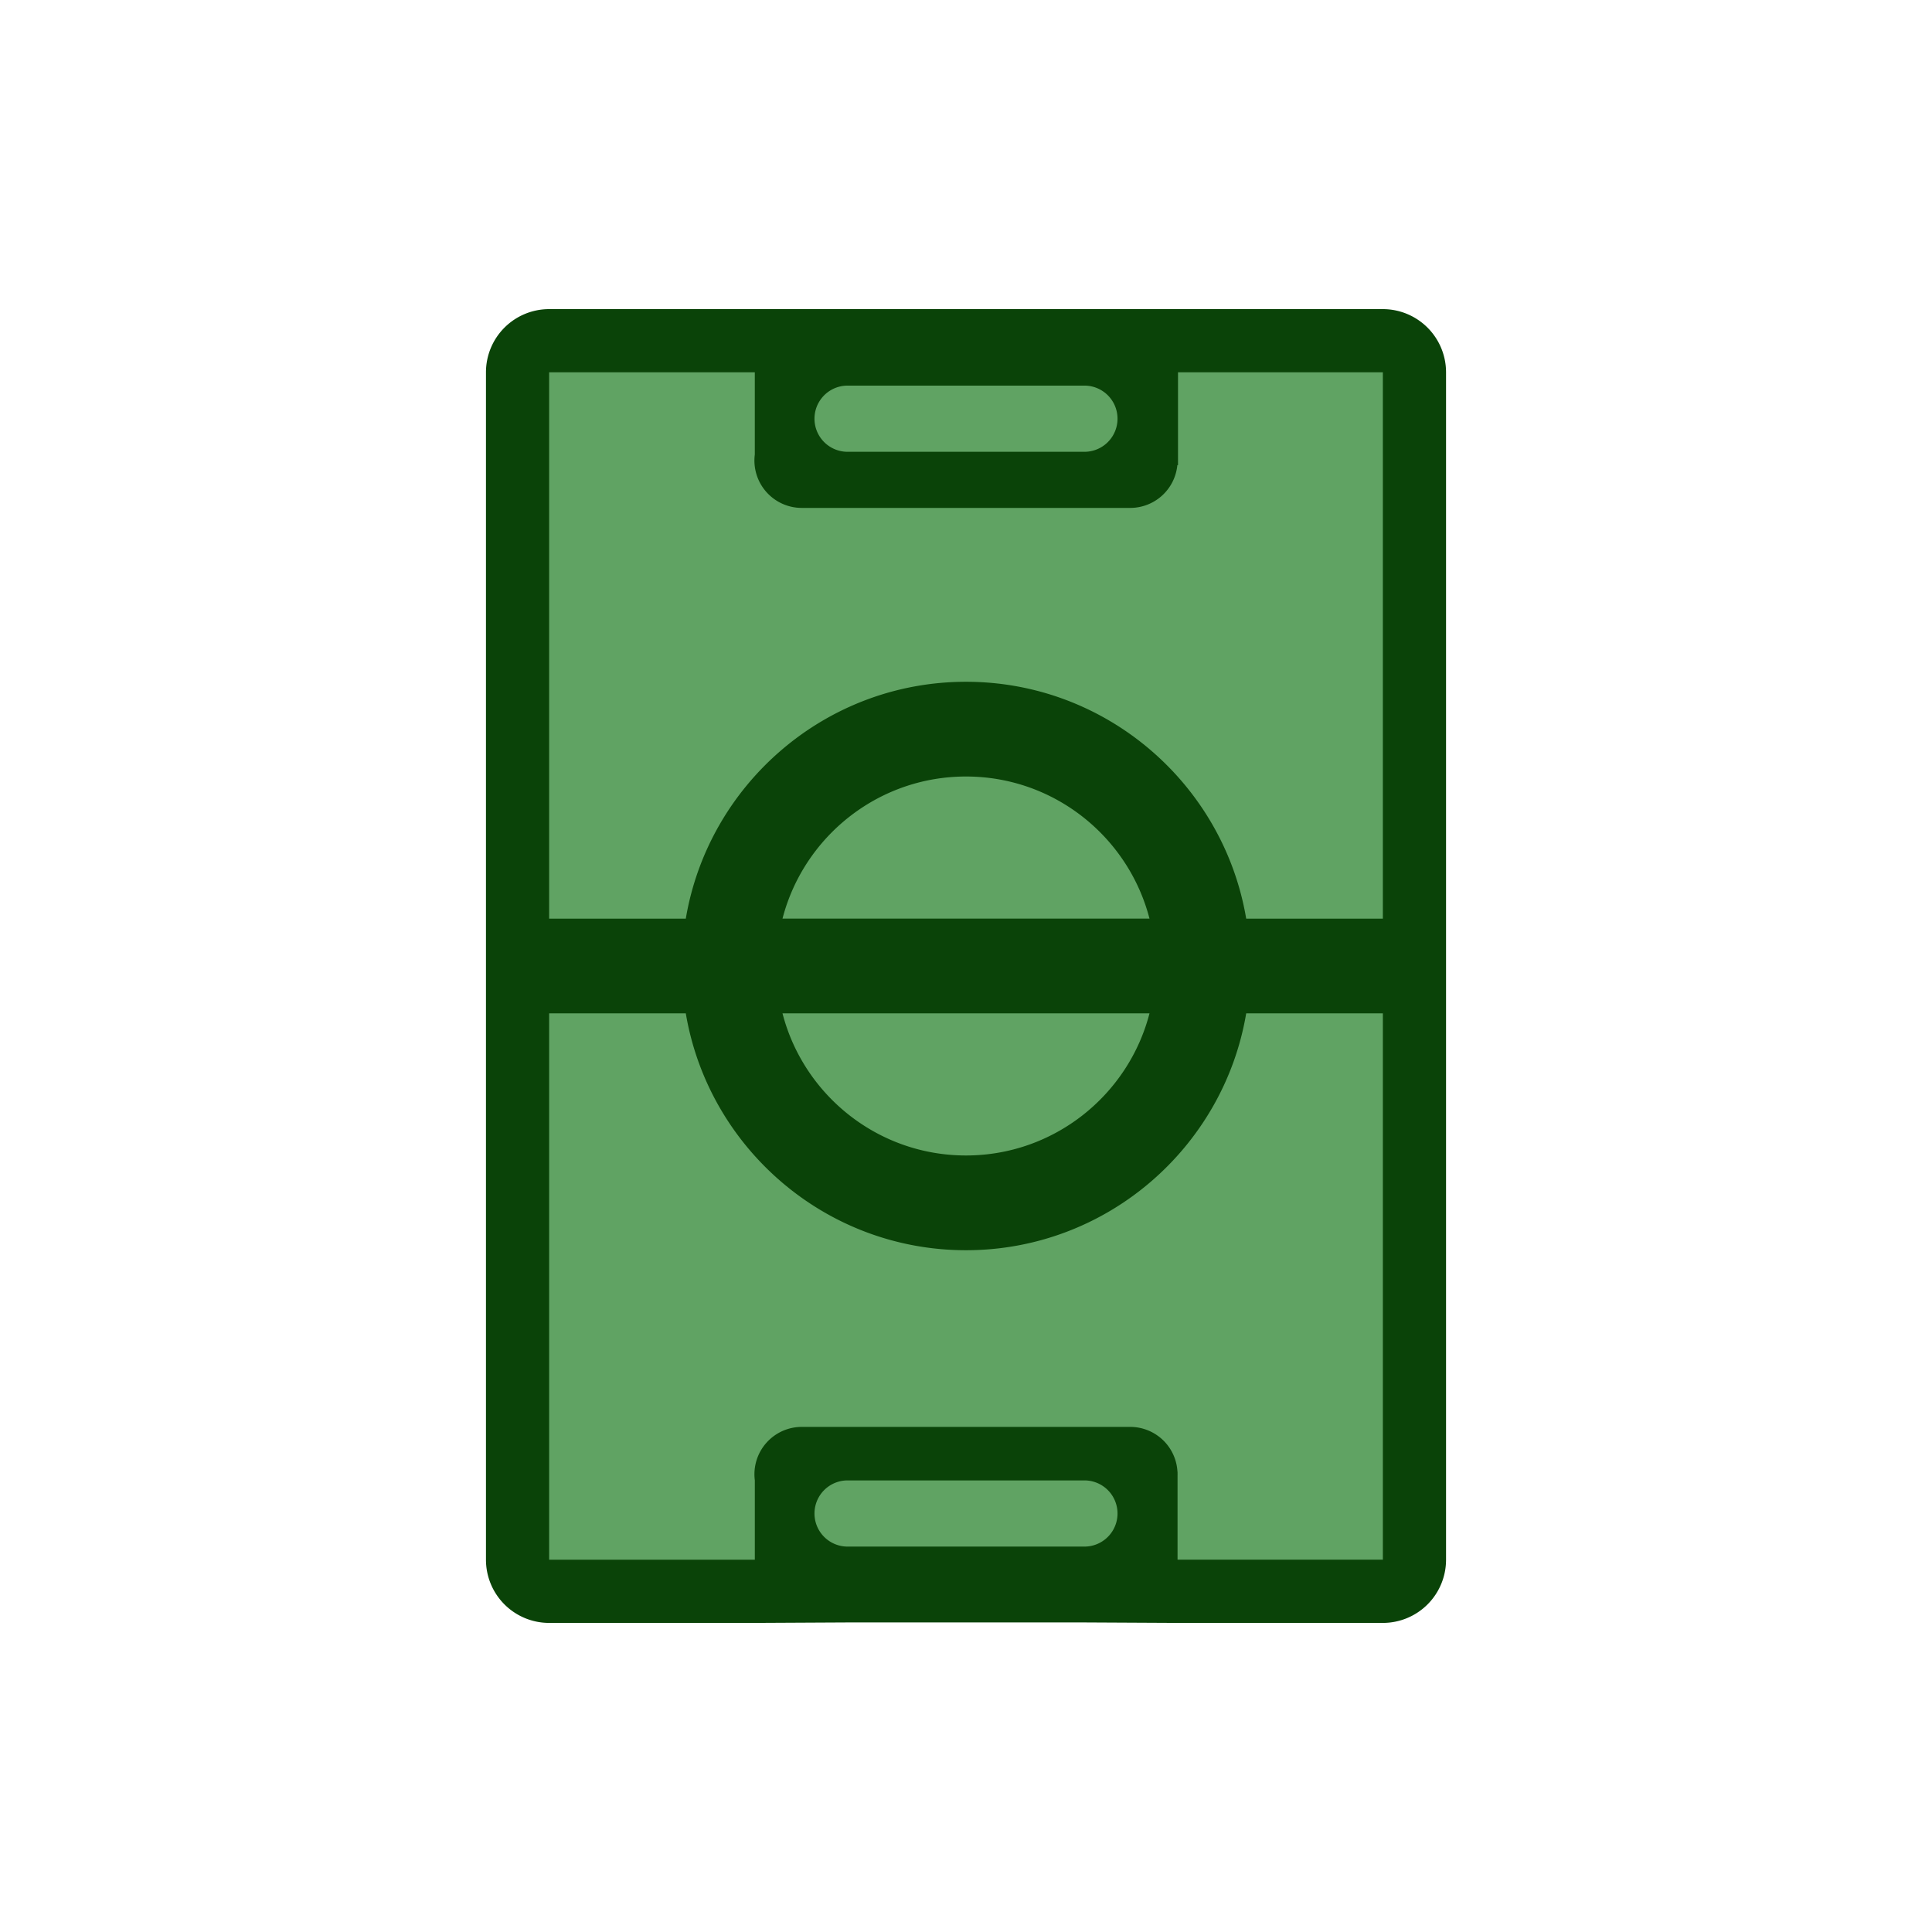<?xml version="1.0" encoding="utf-8"?><svg xml:space="preserve" viewBox="0 0 100 100" y="0" x="0" xmlns="http://www.w3.org/2000/svg" id="圖層_1" version="1.1" width="200px" height="200px" xmlns:xlink="http://www.w3.org/1999/xlink" style="width:100%;height:100%;background-size:initial;background-repeat-y:initial;background-repeat-x:initial;background-position-y:initial;background-position-x:initial;background-origin:initial;background-image:initial;background-color:rgb(241, 242, 243);background-clip:initial;background-attachment:initial;animation-play-state:paused" ><g class="ldl-scale" style="transform-origin:50% 50%;transform:rotate(0deg) scale(0.8, 0.8);animation-play-state:paused" ><path fill="#d1d1d1" d="M76.971 7.5H23.029a4.087 4.087 0 0 0-4.087 4.087v76.828a4.087 4.087 0 0 0 4.087 4.087h13.308l6.001-.031h15.325l6.025.031h13.284a4.088 4.088 0 0 0 4.087-4.087v-35.35-41.478A4.09 4.09 0 0 0 76.971 7.5z" style="fill:rgb(10, 67, 8);animation-play-state:paused" ></path>
<path fill="#454545" d="M50 37.74c-5.702 0-10.507 3.912-11.872 9.195h23.744C60.508 41.653 55.702 37.74 50 37.74zm0 24.519c5.702 0 10.508-3.913 11.872-9.195H38.128c1.365 5.282 6.17 9.195 11.872 9.195zm13.717-50.672v6.008h-.043a3.065 3.065 0 0 1-3.05 2.767h-21.25a3.065 3.065 0 0 1-3.038-3.455v-5.32H23.029v35.349h8.842C33.335 38.25 40.905 31.611 50 31.611c9.096 0 16.665 6.639 18.129 15.325h8.842V11.587H63.717zm4.412 41.477C66.665 61.75 59.095 68.389 50 68.389S33.336 61.75 31.871 53.064h-8.842v35.349h13.308v-5.138a3.065 3.065 0 0 1 3.038-3.455h21.25a3.061 3.061 0 0 1 3.056 2.903h.006v.114l.002.047-.002.047v5.48h13.284V53.064h-8.842z" style="fill:rgb(96, 163, 99);animation-play-state:paused" ></path>
<g style="animation-play-state:paused" ><path fill="#454545" d="M57.662 87.564H42.338a2.14 2.14 0 1 1 0-4.282h15.325a2.14 2.14 0 1 1-.001 4.282z" style="fill:rgb(96, 163, 99);animation-play-state:paused" ></path></g>
<g style="animation-play-state:paused" ><path fill="#454545" d="M57.662 16.731H42.338a2.14 2.14 0 1 1 0-4.282h15.325a2.14 2.14 0 1 1-.001 4.282z" style="fill:rgb(96, 163, 99);animation-play-state:paused" ></path></g>
</g><!-- generated by https://loading.io/ --></svg>